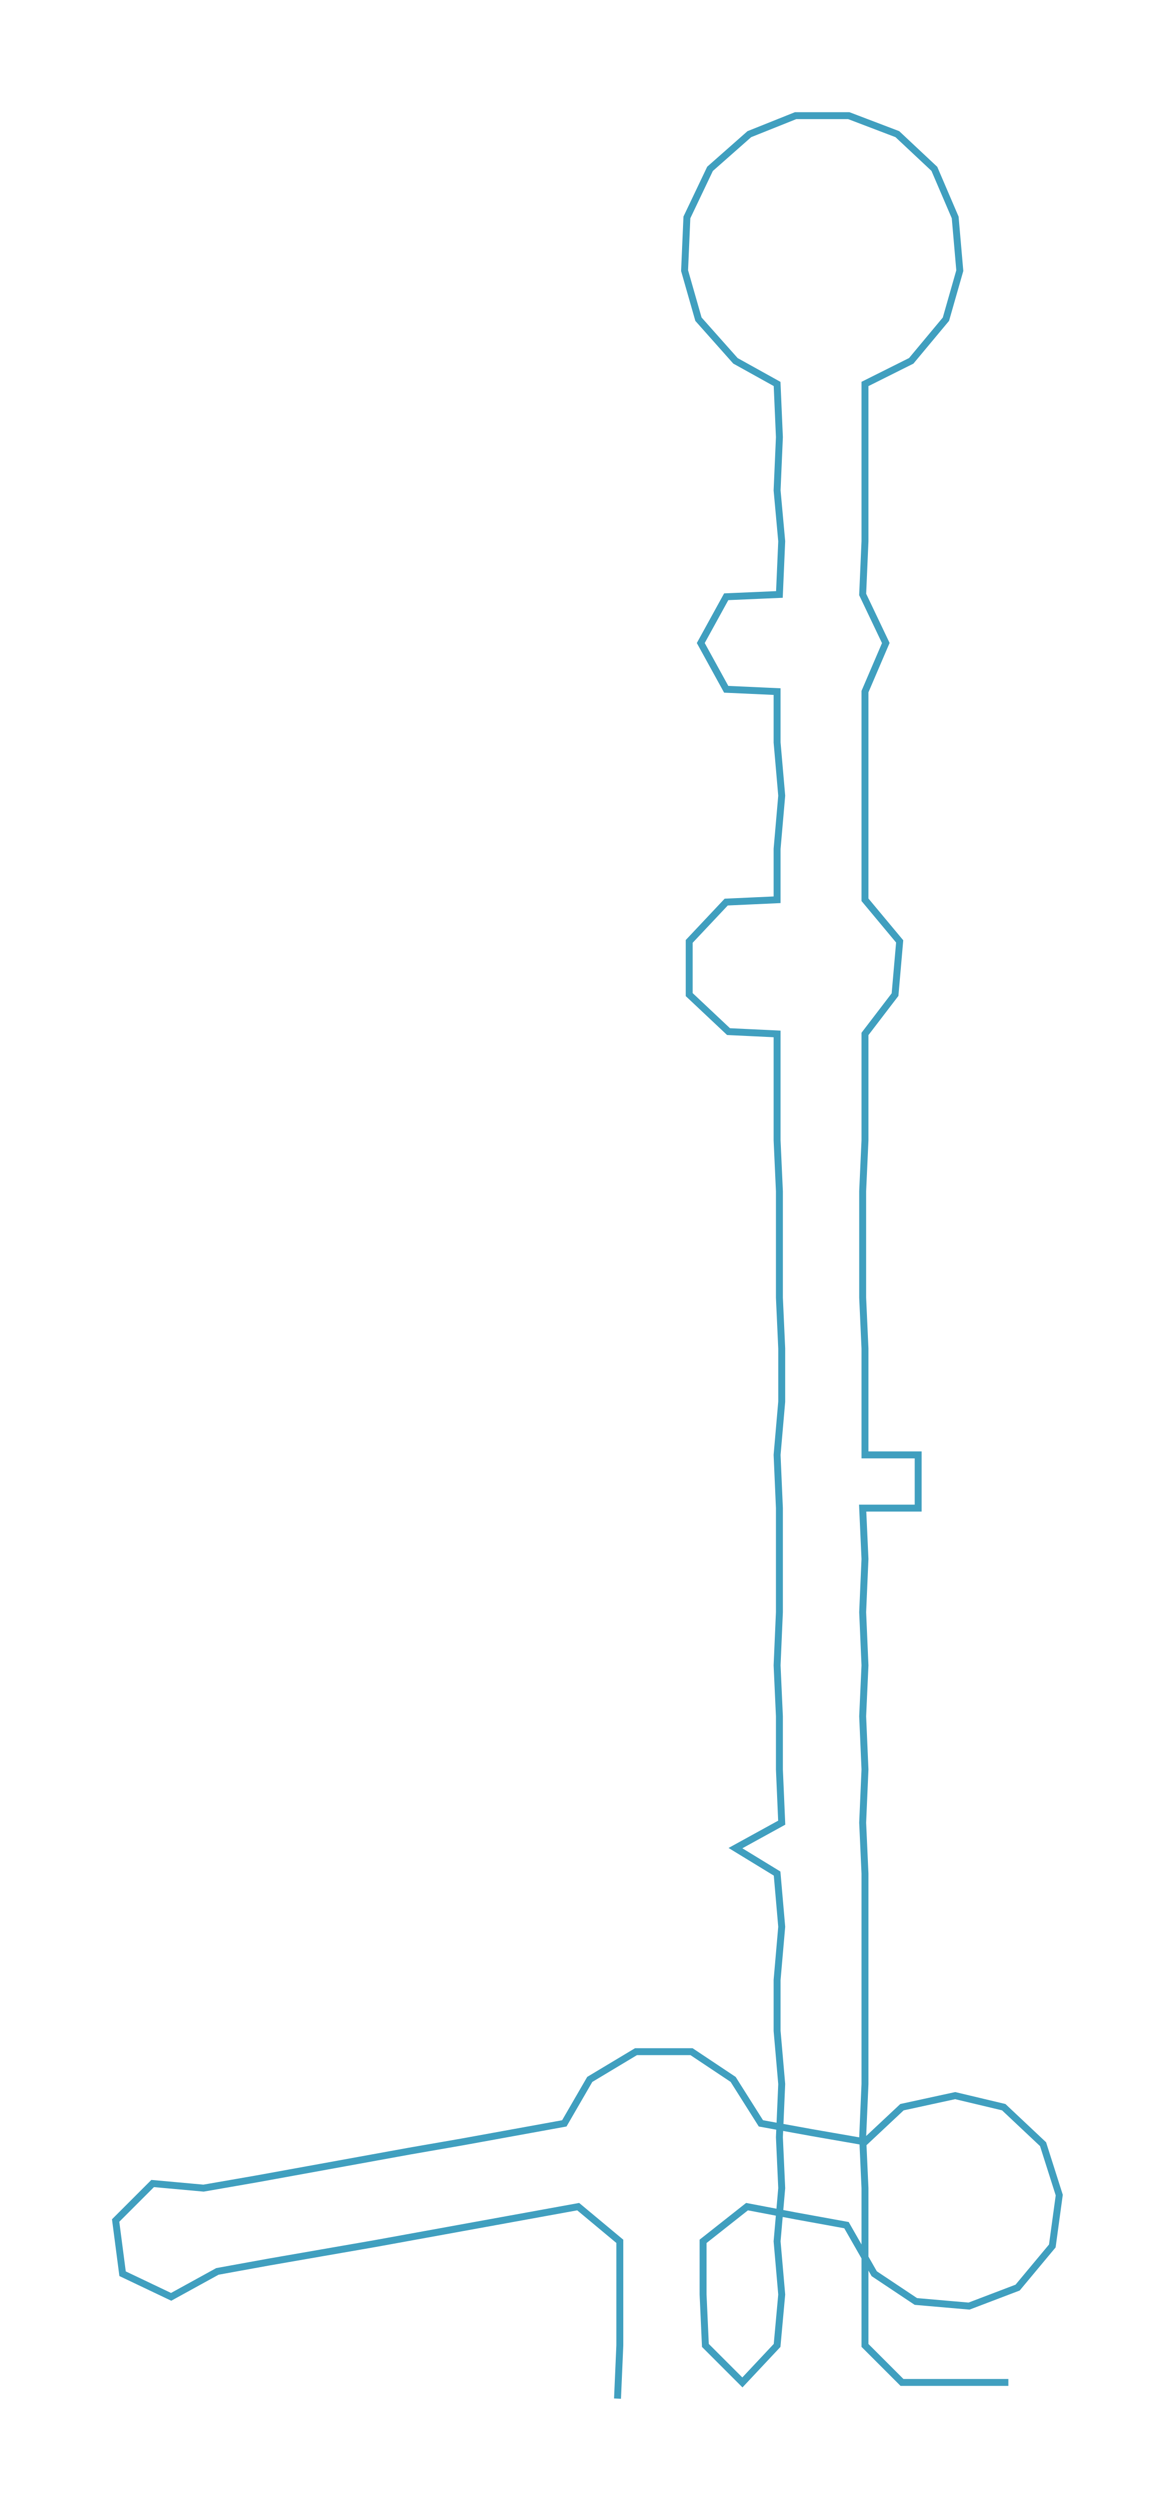 <ns0:svg xmlns:ns0="http://www.w3.org/2000/svg" width="141.126px" height="300px" viewBox="0 0 508.48 1080.91"><ns0:path style="stroke:#409fbf;stroke-width:3px;fill:none;" d="M267 1037 L267 1037 L268 1014 L268 992 L268 969 L250 954 L228 958 L206 962 L184 966 L162 970 L139 974 L116 978 L94 982 L74 993 L53 983 L50 960 L66 944 L88 946 L111 942 L133 938 L155 934 L177 930 L200 926 L222 922 L244 918 L255 899 L275 887 L299 887 L317 899 L329 918 L351 922 L374 926 L390 911 L413 906 L434 911 L451 927 L458 949 L455 971 L440 989 L419 997 L396 995 L378 983 L366 962 L344 958 L323 954 L304 969 L304 992 L305 1014 L321 1030 L336 1014 L338 992 L336 969 L338 946 L337 924 L338 901 L336 878 L336 856 L338 833 L336 810 L318 799 L338 788 L337 765 L337 742 L336 720 L337 697 L337 674 L337 652 L336 629 L338 606 L338 583 L337 561 L337 538 L337 515 L336 493 L336 470 L336 447 L315 446 L298 430 L298 407 L314 390 L336 389 L336 367 L338 344 L336 321 L336 299 L314 298 L303 278 L314 258 L337 257 L338 234 L336 212 L337 189 L336 166 L318 156 L302 138 L296 117 L297 94 L307 73 L324 58 L344 50 L367 50 L388 58 L404 73 L413 94 L415 117 L409 138 L394 156 L374 166 L374 189 L374 212 L374 234 L373 257 L383 278 L374 299 L374 321 L374 344 L374 367 L374 389 L389 407 L387 430 L374 447 L374 470 L374 493 L373 515 L373 538 L373 561 L374 583 L374 606 L374 629 L397 629 L397 652 L373 652 L374 674 L373 697 L374 720 L373 742 L374 765 L373 788 L374 810 L374 833 L374 856 L374 878 L374 901 L373 924 L374 946 L374 969 L374 992 L374 1014 L390 1030 L413 1030 L436 1030" /></ns0:svg>